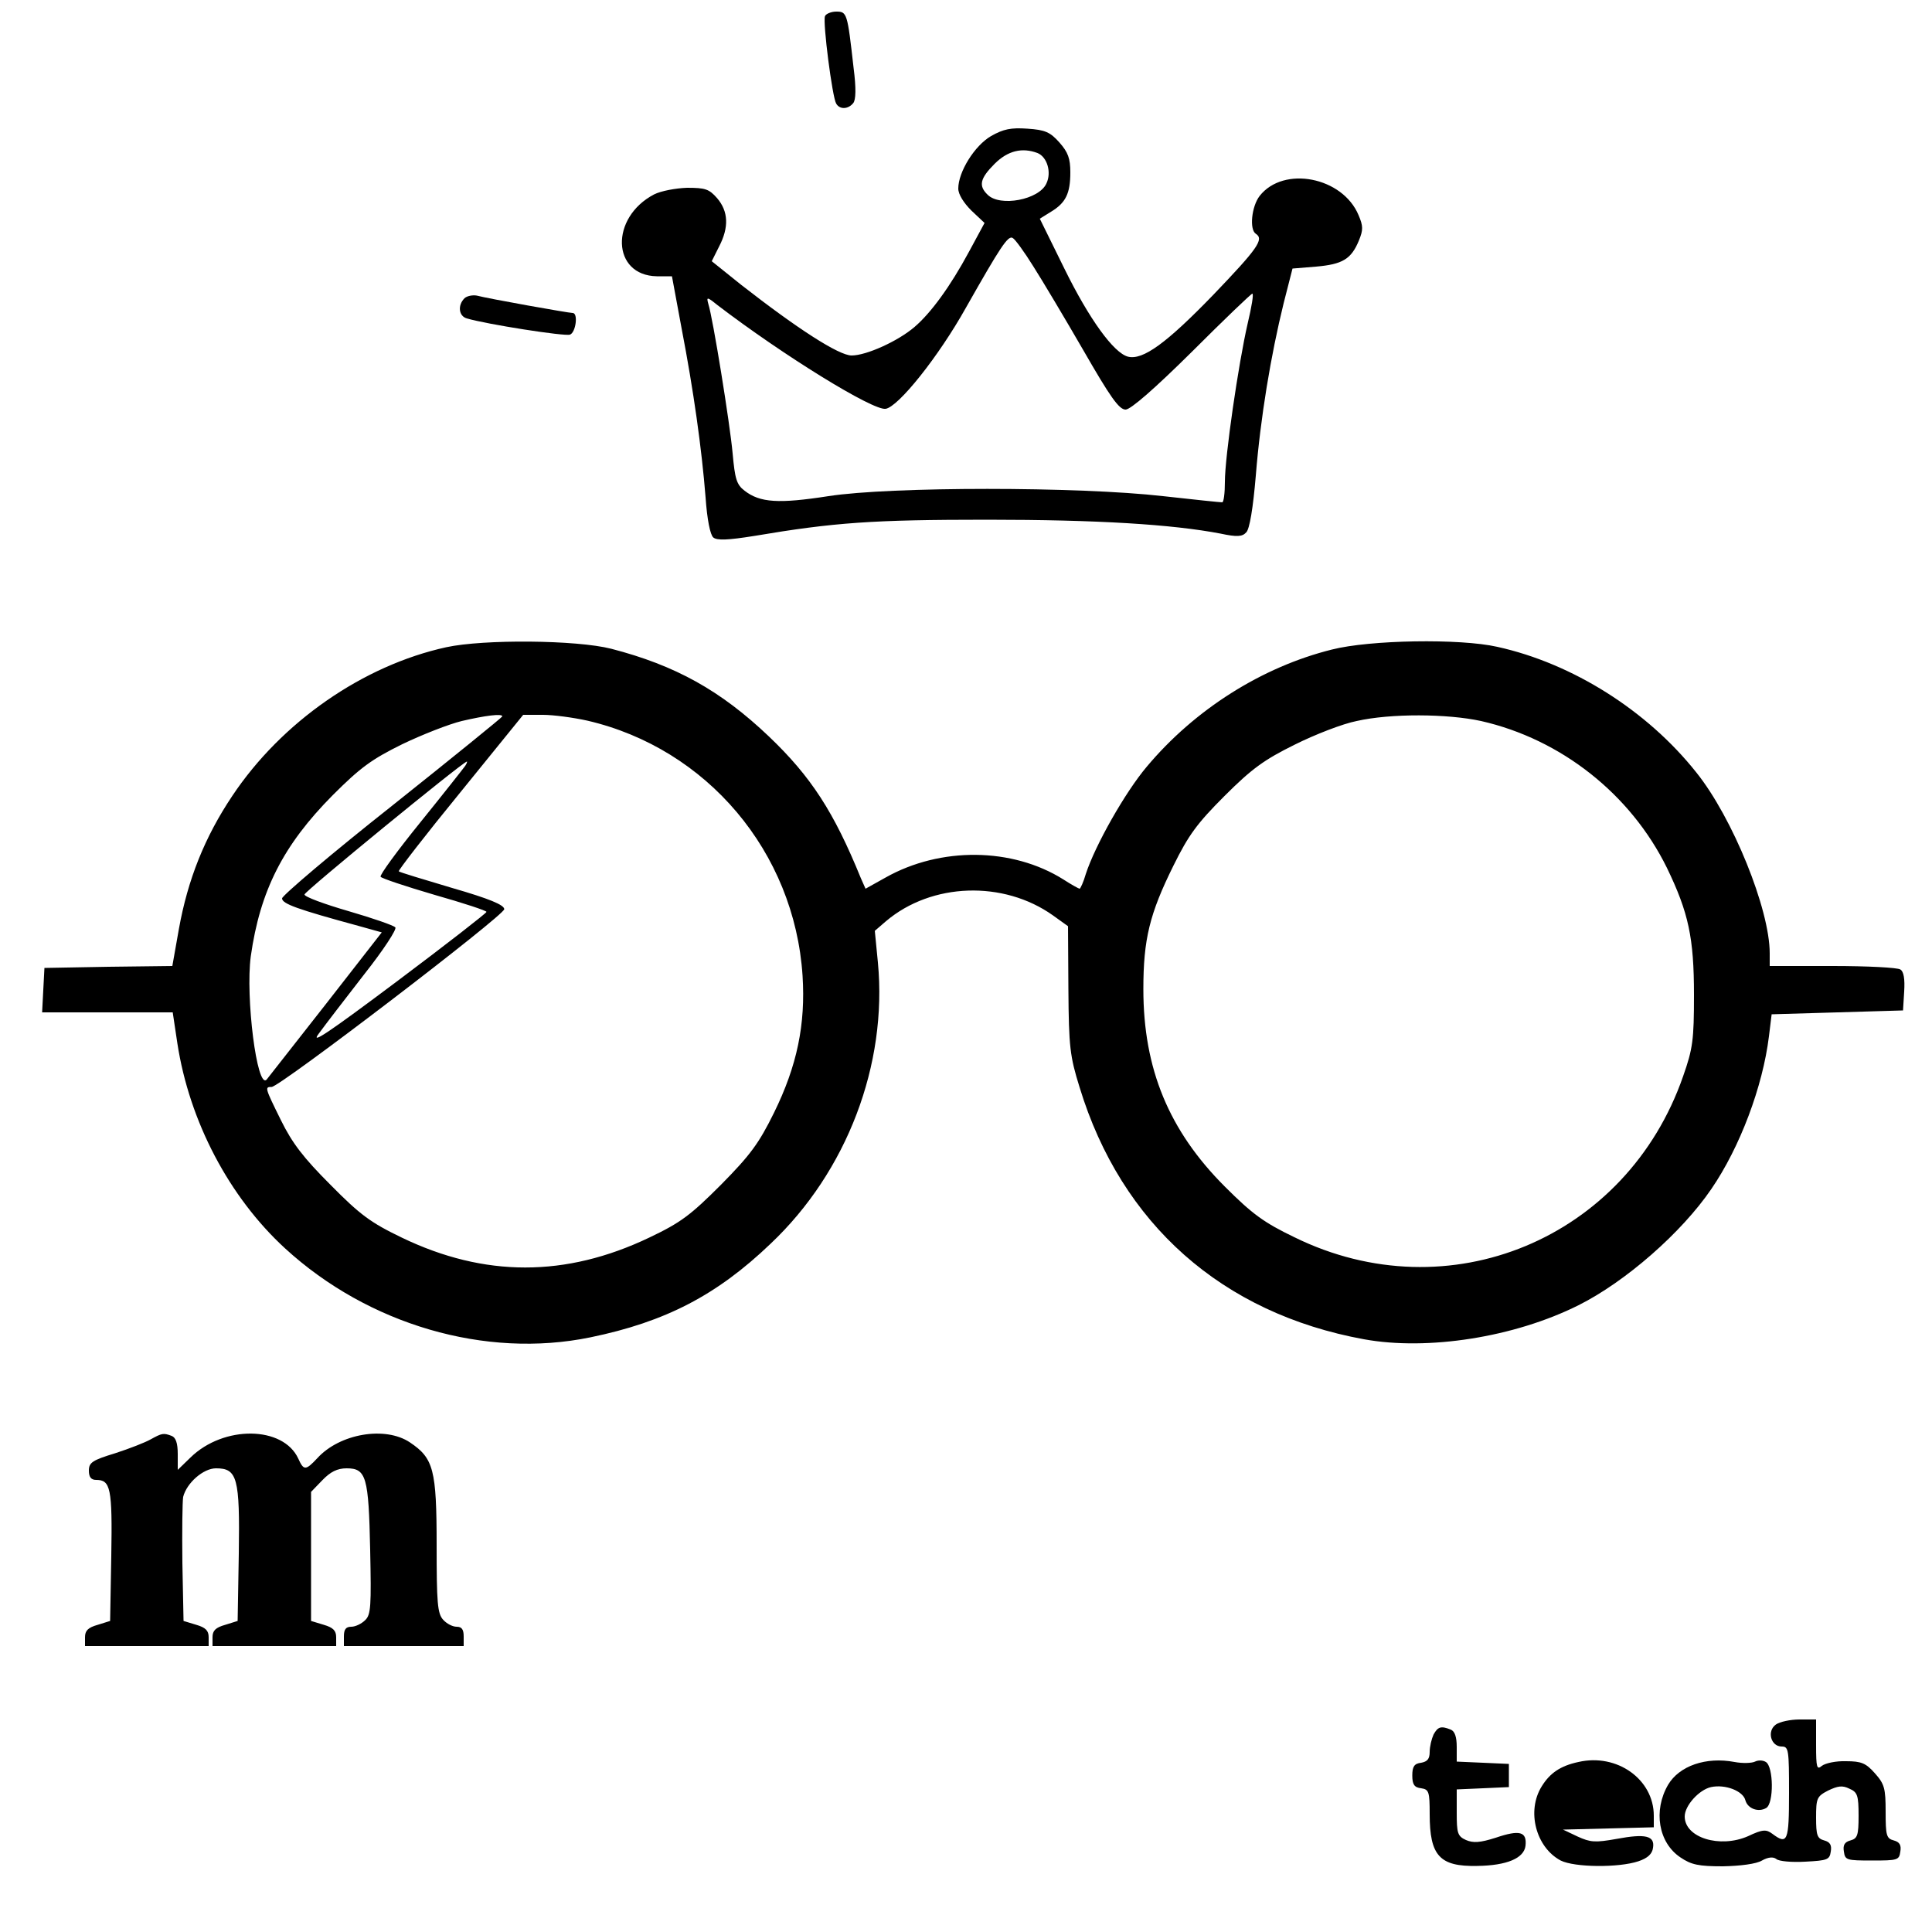 <?xml version="1.0" standalone="no"?>
<!DOCTYPE svg PUBLIC "-//W3C//DTD SVG 20010904//EN"
 "http://www.w3.org/TR/2001/REC-SVG-20010904/DTD/svg10.dtd">
<svg version="1.0" xmlns="http://www.w3.org/2000/svg"
 width="500pt" height="500pt" viewBox="0 0 500 500"
 preserveAspectRatio="xMidYMid meet">
<g transform="translate(0,500) scale(0.1,-0.1)"
fill="#000000" stroke="none">
<path d="M2135 4958 c-6 -16 19 -210 29 -226 9 -16 31 -15 44 1 7 8 8 38 1 92
-16 142 -17 145 -45 145 -13 0 -27 -6 -29 -12z"/>
<path d="M2565 4648 c-43 -25 -85 -93 -85 -136 0 -15 14 -37 34 -57 l34 -32
-40 -74 c-49 -91 -99 -159 -141 -195 -43 -37 -125 -74 -163 -74 -33 0 -140 69
-286 183 l-76 61 19 38 c26 50 24 91 -5 125 -21 24 -31 27 -78 27 -29 -1 -67
-8 -85 -17 -115 -60 -110 -210 7 -212 l39 0 25 -135 c31 -161 52 -311 62 -437
4 -58 12 -97 20 -104 10 -8 37 -7 106 4 207 35 307 42 603 42 285 0 479 -12
604 -36 42 -9 56 -8 66 3 9 8 18 64 25 147 12 150 39 312 72 446 l23 90 61 5
c68 6 91 19 111 68 11 27 11 37 -1 65 -41 99 -194 129 -256 50 -21 -27 -27
-87 -10 -98 22 -14 5 -38 -110 -158 -120 -124 -182 -170 -221 -160 -37 10
-100 97 -164 227 l-64 130 29 18 c38 23 50 47 50 102 0 36 -6 52 -28 77 -24
27 -37 33 -83 36 -43 3 -62 -1 -94 -19z m120 -44 c25 -10 37 -50 23 -79 -19
-42 -120 -61 -152 -29 -24 23 -20 42 18 80 34 34 71 43 111 28z m-11 -293 c23
-36 82 -135 130 -218 69 -120 92 -153 109 -153 13 0 74 53 172 150 83 83 153
150 156 150 4 0 -2 -35 -12 -77 -24 -104 -59 -345 -59 -410 0 -29 -3 -53 -7
-53 -5 0 -73 7 -153 16 -219 25 -705 25 -866 0 -129 -20 -177 -17 -217 14 -21
16 -25 31 -31 97 -7 77 -51 350 -63 387 -5 18 -3 18 23 -3 170 -130 403 -274
436 -269 33 5 137 135 208 262 89 157 109 188 121 180 6 -3 30 -36 53 -73z"/>
<path d="M1202 4228 c-18 -18 -15 -46 6 -52 50 -15 254 -47 267 -42 15 5 22
56 7 56 -10 0 -218 37 -248 45 -11 2 -26 -1 -32 -7z"/>
<path d="M1155 3325 c-215 -47 -426 -193 -554 -385 -71 -106 -115 -216 -138
-344 l-17 -96 -165 -2 -166 -3 -3 -57 -3 -58 169 0 169 0 12 -80 c31 -202 134
-398 279 -531 215 -197 518 -286 790 -230 194 40 327 109 466 242 198 187 303
464 278 728 l-8 82 29 25 c118 100 304 106 432 15 l39 -28 1 -164 c1 -148 4
-173 29 -253 108 -354 369 -585 736 -652 165 -30 389 5 555 88 122 61 267 188
344 301 74 108 133 265 149 395 l7 57 170 5 170 5 3 49 c2 32 -1 52 -10 57 -7
5 -86 9 -175 9 l-163 0 0 33 c0 114 -96 351 -190 468 -127 160 -320 282 -515
325 -97 22 -330 18 -428 -7 -181 -45 -355 -155 -479 -303 -56 -66 -134 -204
-158 -278 -6 -21 -14 -38 -16 -38 -2 0 -22 11 -42 24 -132 83 -318 85 -460 5
l-52 -29 -12 27 c-70 172 -129 263 -238 367 -125 119 -242 184 -408 227 -90
23 -330 25 -427 4z m145 -179 c0 -2 -128 -106 -285 -231 -157 -124 -285 -233
-285 -240 0 -14 39 -28 197 -71 l61 -17 -145 -186 c-80 -102 -149 -190 -153
-195 -25 -26 -55 214 -41 319 24 170 84 288 212 417 72 72 101 93 180 132 52
25 121 52 154 60 60 14 105 20 105 12z m220 -11 c310 -72 536 -340 557 -660 8
-126 -14 -233 -74 -355 -39 -79 -61 -109 -137 -186 -79 -79 -104 -98 -186
-137 -216 -103 -426 -103 -640 0 -81 39 -108 59 -185 137 -70 70 -99 108 -128
167 -42 85 -42 86 -24 86 21 0 602 444 602 460 0 11 -38 27 -135 55 -74 22
-137 41 -138 43 -2 2 69 94 159 204 l163 201 51 0 c27 0 79 -7 115 -15z m2313
-1 c207 -47 387 -189 481 -380 56 -116 70 -181 70 -329 0 -116 -3 -139 -28
-210 -146 -421 -607 -613 -1006 -417 -79 38 -109 60 -180 131 -145 145 -211
305 -211 511 0 129 16 195 78 320 39 79 61 109 132 180 71 71 103 94 182 133
52 26 124 54 160 61 88 20 235 19 322 0z m-2629 -116 c-5 -7 -57 -73 -116
-146 -60 -74 -106 -137 -103 -141 2 -4 65 -25 140 -47 74 -21 135 -41 134 -44
0 -3 -104 -84 -232 -180 -179 -134 -225 -165 -202 -135 16 22 69 91 118 154
49 62 85 117 80 121 -4 5 -59 24 -121 42 -62 18 -114 37 -114 43 -1 7 407 341
420 344 2 1 0 -5 -4 -11z"/>
<path d="M390 1275 c-14 -8 -55 -24 -92 -36 -59 -18 -68 -24 -68 -45 0 -17 6
-24 19 -24 37 0 42 -21 39 -196 l-3 -169 -32 -10 c-25 -7 -33 -15 -33 -32 l0
-23 160 0 160 0 0 23 c0 17 -8 25 -32 32 l-33 10 -3 150 c-1 83 0 159 2 171 9
36 52 74 85 74 55 0 62 -24 59 -221 l-3 -174 -32 -10 c-25 -7 -33 -15 -33 -32
l0 -23 160 0 160 0 0 23 c0 17 -8 25 -32 32 l-33 10 0 167 0 167 29 30 c21 22
39 31 63 31 51 0 57 -22 61 -211 3 -145 2 -168 -13 -182 -9 -9 -25 -17 -36
-17 -14 0 -19 -7 -19 -25 l0 -25 155 0 155 0 0 25 c0 18 -5 25 -18 25 -11 0
-26 8 -35 18 -15 16 -17 45 -17 193 0 196 -8 225 -69 266 -64 43 -182 23 -240
-41 -30 -32 -35 -32 -49 -1 -39 85 -193 87 -279 3 l-33 -32 0 41 c0 28 -5 43
-16 47 -21 8 -25 7 -54 -9z"/>
<path d="M4596 537 c-24 -17 -13 -57 15 -57 18 0 19 -8 19 -120 0 -126 -4
-135 -43 -106 -16 12 -25 12 -63 -6 -73 -32 -164 -4 -164 51 0 28 37 69 68 76
37 8 83 -10 89 -34 6 -22 34 -32 54 -20 20 12 19 107 -1 119 -8 5 -20 5 -28 1
-8 -4 -32 -5 -53 -1 -74 14 -143 -10 -172 -59 -39 -67 -25 -150 32 -188 28
-19 47 -23 110 -23 45 1 86 6 101 15 16 9 29 10 37 4 6 -6 40 -9 75 -7 57 3
63 5 66 26 3 17 -2 25 -17 29 -18 5 -21 13 -21 59 0 50 2 55 31 70 25 12 37
14 55 5 21 -9 24 -17 24 -70 0 -51 -3 -59 -21 -64 -15 -4 -20 -12 -17 -29 3
-22 7 -23 73 -23 66 0 70 1 73 23 3 17 -2 25 -17 29 -19 5 -21 13 -21 74 0 61
-3 72 -28 100 -23 26 -35 31 -74 31 -26 1 -54 -5 -63 -12 -13 -11 -15 -5 -15
54 l0 66 -43 0 c-24 0 -51 -6 -61 -13z"/>
<path d="M3710 511 c-5 -11 -10 -31 -10 -45 0 -18 -6 -25 -22 -28 -18 -2 -23
-10 -23 -33 0 -23 5 -31 23 -33 20 -3 22 -9 22 -67 0 -108 26 -136 123 -134
77 1 121 20 125 52 4 37 -15 42 -77 21 -41 -13 -58 -14 -77 -6 -22 10 -24 18
-24 71 l0 60 68 3 67 3 0 30 0 30 -67 3 -68 3 0 38 c0 26 -5 41 -16 45 -25 10
-33 7 -44 -13z"/>
<path d="M4085 440 c-47 -10 -74 -29 -95 -63 -40 -64 -15 -158 49 -192 36 -18
150 -19 201 -2 24 8 36 19 38 35 5 31 -19 37 -94 23 -56 -10 -68 -9 -101 6
l-38 18 118 3 117 3 0 30 c0 94 -95 162 -195 139z"/>
</g>
</svg>
